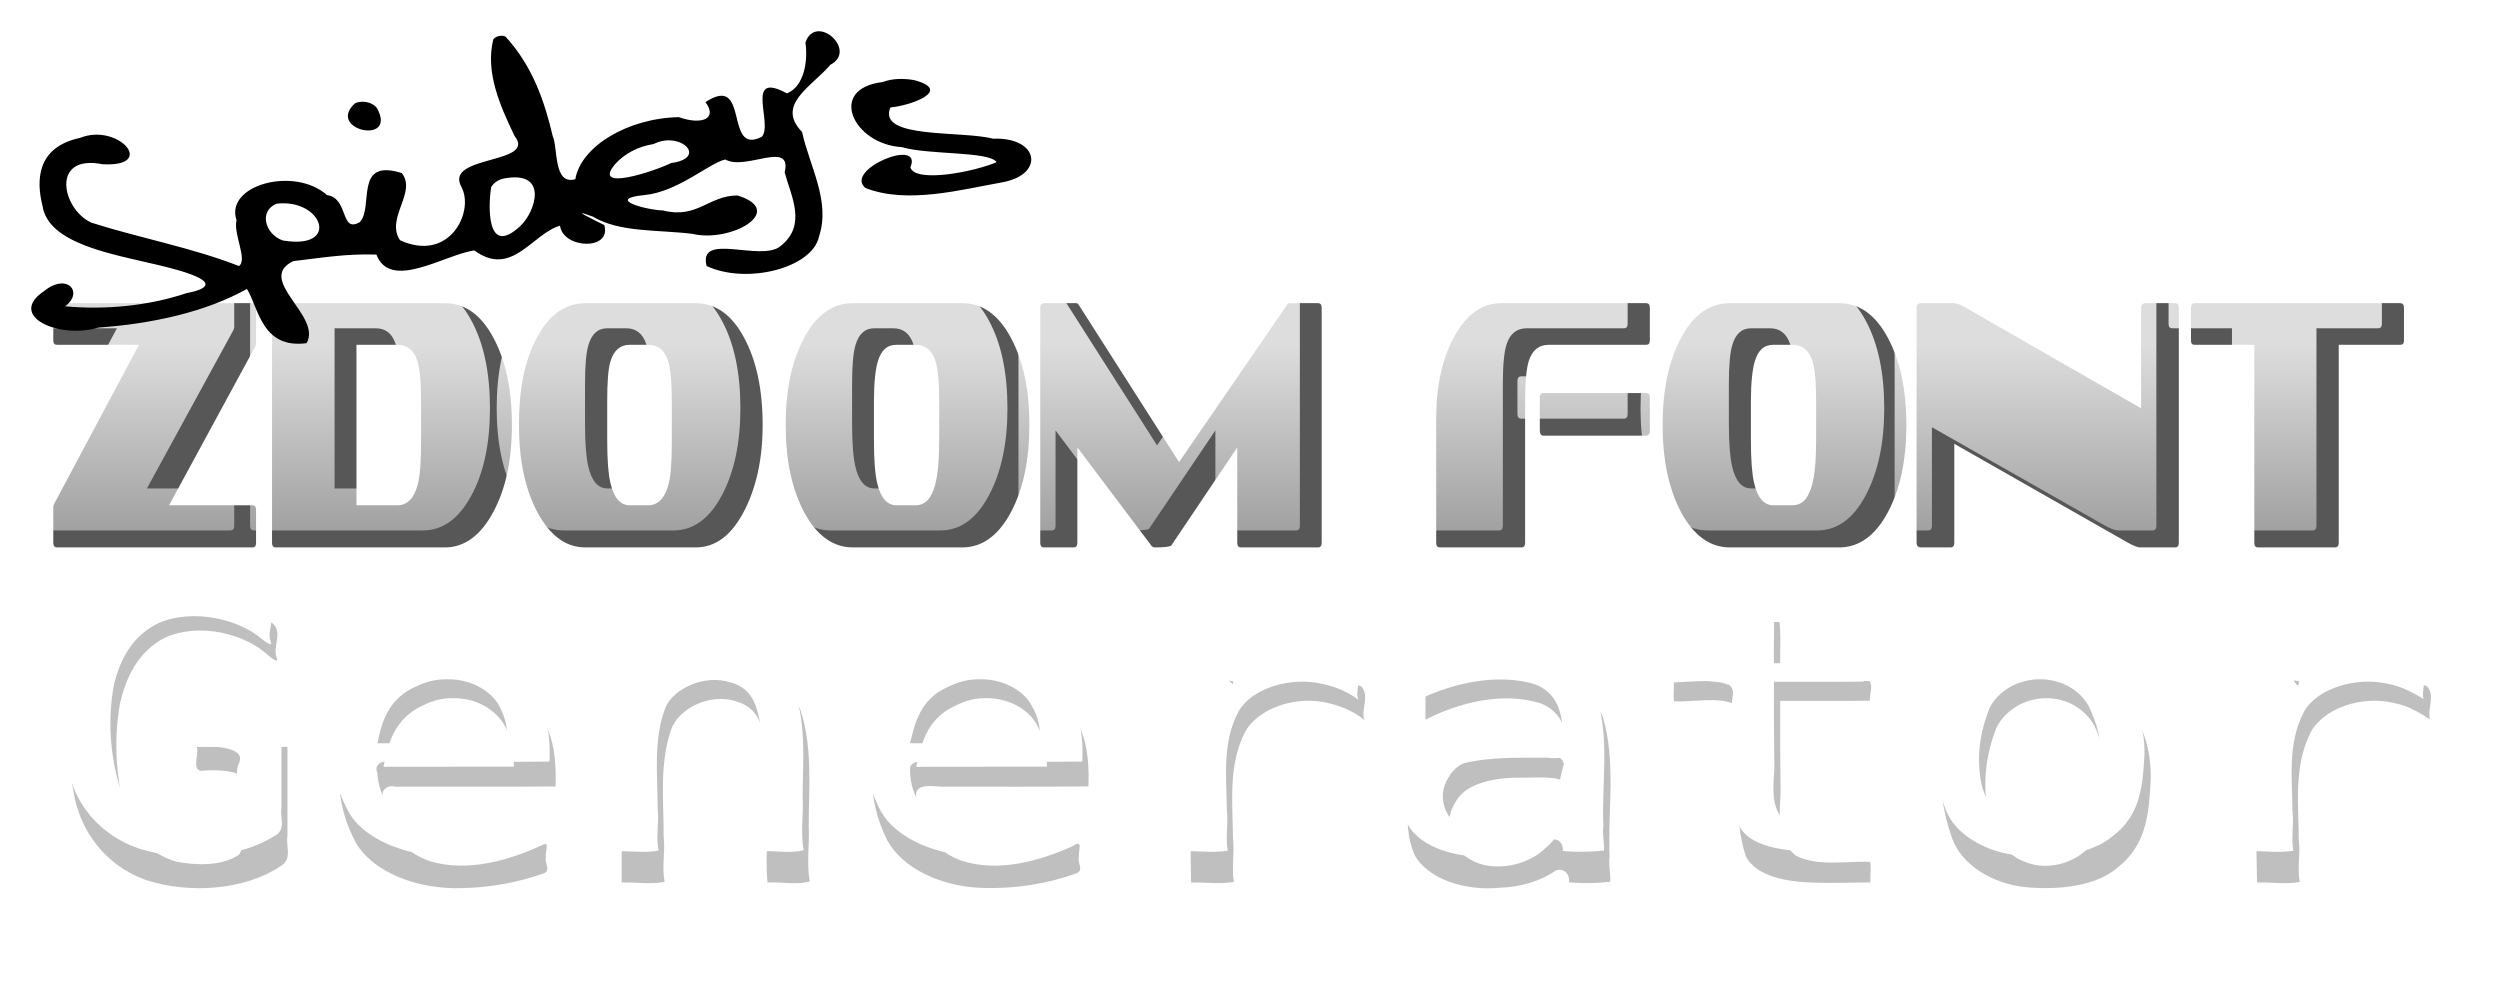 <?xml version="1.0" encoding="UTF-8" standalone="no"?>
<!-- Created with Inkscape (http://www.inkscape.org/) -->
<svg
   xmlns:dc="http://purl.org/dc/elements/1.1/"
   xmlns:cc="http://web.resource.org/cc/"
   xmlns:rdf="http://www.w3.org/1999/02/22-rdf-syntax-ns#"
   xmlns:svg="http://www.w3.org/2000/svg"
   xmlns="http://www.w3.org/2000/svg"
   xmlns:xlink="http://www.w3.org/1999/xlink"
   xmlns:sodipodi="http://sodipodi.sourceforge.net/DTD/sodipodi-0.dtd"
   xmlns:inkscape="http://www.inkscape.org/namespaces/inkscape"
   width="160"
   height="64"
   id="svg2"
   sodipodi:version="0.32"
   inkscape:version="0.45.1"
   sodipodi:docbase="/home/err/Projects/doomfontgen/res"
   sodipodi:docname="logo.svg"
   inkscape:output_extension="org.inkscape.output.svg.inkscape"
   inkscape:export-filename="/home/err/Projects/doomfontgen/res/logo.png"
   inkscape:export-xdpi="90"
   inkscape:export-ydpi="90"
   version="1.0">
  <defs
     id="defs4">
    <linearGradient
       id="linearGradient3198">
      <stop
         style="stop-color:#ffffff;stop-opacity:1;"
         offset="0"
         id="stop3200" />
      <stop
         style="stop-color:#ffffff;stop-opacity:0;"
         offset="1"
         id="stop3202" />
    </linearGradient>
    <filter
       inkscape:collect="always"
       x="-0.029"
       width="1.058"
       y="-0.141"
       height="1.281"
       id="filter3828">
      <feGaussianBlur
         inkscape:collect="always"
         stdDeviation="1.391"
         id="feGaussianBlur3830" />
    </filter>
    <linearGradient
       inkscape:collect="always"
       xlink:href="#linearGradient3198"
       id="linearGradient3188"
       gradientUnits="userSpaceOnUse"
       gradientTransform="matrix(1.31,0,0,0.743,-213.318,192.439)"
       x1="448.111"
       y1="282.898"
       x2="448.111"
       y2="318.926" />
  </defs>
  <sodipodi:namedview
     id="base"
     pagecolor="#ffffff"
     bordercolor="#666666"
     borderopacity="1.0"
     gridtolerance="10000"
     guidetolerance="10"
     objecttolerance="10"
     inkscape:pageopacity="0.0"
     inkscape:pageshadow="2"
     inkscape:zoom="1"
     inkscape:cx="65.166666"
     inkscape:cy="65.592974"
     inkscape:document-units="px"
     inkscape:current-layer="layer1"
     showgrid="false"
     gridempspacing="4"
     inkscape:grid-points="false"
     inkscape:grid-bbox="true"
     inkscape:window-width="872"
     inkscape:window-height="624"
     inkscape:window-x="110"
     inkscape:window-y="48"
     width="160px"
     height="64px" />
  <g
     inkscape:label="Layer 1"
     inkscape:groupmode="layer"
     id="layer1">
    <g
       id="g3184"
       transform="translate(-296.383,-380.642)"
       inkscape:export-filename="/home/err/Documents/doomcrap/vfont/logo.png"
       inkscape:export-xdpi="90"
       inkscape:export-ydpi="90">
      <path
         inkscape:export-ydpi="90"
         inkscape:export-xdpi="90"
         inkscape:export-filename="/home/err/Documents/doomcrap/vfont/logo.png"
         transform="matrix(1.31,0,0,1.04,-212.008,111.022)"
         d="M 390.875,277.906 C 390.75,277.906 390.688,277.998 390.688,278.188 L 390.688,280.219 C 390.688,280.394 390.75,280.469 390.875,280.469 L 394.875,280.469 L 390.719,290.281 C 390.712,290.325 390.701,290.362 390.688,290.406 L 390.688,292.656 C 390.688,292.846 390.75,292.938 390.875,292.938 L 400.406,292.938 C 400.538,292.938 400.594,292.846 400.594,292.656 L 400.594,290.625 C 400.594,290.435 400.538,290.344 400.406,290.344 L 396.344,290.344 L 400.562,280.562 L 400.594,280.406 L 400.594,278.188 C 400.594,277.998 400.538,277.906 400.406,277.906 L 390.875,277.906 z M 401.562,277.906 C 401.437,277.906 401.375,277.998 401.375,278.188 L 401.375,292.656 C 401.375,292.846 401.437,292.938 401.562,292.938 L 409.812,292.938 C 410.783,292.938 411.574,292.196 412.188,290.75 C 412.788,289.348 413.094,287.568 413.094,285.406 C 413.094,283.216 412.788,281.433 412.188,280.031 C 411.587,278.615 410.796,277.906 409.812,277.906 L 401.562,277.906 z M 416.688,277.906 C 415.704,277.906 414.913,278.615 414.312,280.031 C 413.712,281.433 413.438,283.216 413.438,285.406 C 413.438,287.553 413.737,289.35 414.344,290.781 C 414.957,292.212 415.724,292.938 416.688,292.938 L 422.062,292.938 C 423.033,292.938 423.799,292.212 424.406,290.781 C 425.013,289.35 425.344,287.553 425.344,285.406 C 425.344,283.216 425.038,281.433 424.438,280.031 C 423.837,278.615 423.046,277.906 422.062,277.906 L 416.688,277.906 z M 429.75,277.906 C 428.767,277.906 427.976,278.615 427.375,280.031 C 426.774,281.433 426.469,283.216 426.469,285.406 C 426.469,287.553 426.768,289.35 427.375,290.781 C 427.989,292.212 428.787,292.938 429.75,292.938 L 435.094,292.938 C 436.064,292.938 436.862,292.212 437.469,290.781 C 438.076,289.35 438.375,287.553 438.375,285.406 C 438.375,283.216 438.069,281.433 437.469,280.031 C 436.868,278.615 436.077,277.906 435.094,277.906 L 429.75,277.906 z M 439.094,277.906 C 438.968,277.906 438.906,277.998 438.906,278.188 L 438.906,292.656 C 438.906,292.846 438.968,292.938 439.094,292.938 L 440.531,292.938 C 440.657,292.938 440.719,292.846 440.719,292.656 L 440.719,286.781 L 444.344,292.844 C 444.383,292.902 444.447,292.938 444.5,292.938 C 445.002,292.938 445.273,292.886 445.312,292.812 L 448.531,286.781 L 448.531,292.656 C 448.531,292.846 448.593,292.938 448.719,292.938 L 452.469,292.938 C 452.594,292.938 452.656,292.846 452.656,292.656 L 452.656,278.188 C 452.656,277.998 452.594,277.906 452.469,277.906 L 451.094,277.906 C 451.034,277.906 451.008,277.927 450.969,278 L 445.688,287.688 L 440.781,278 C 440.742,277.927 440.716,277.906 440.656,277.906 L 439.094,277.906 z M 461.438,277.906 C 460.507,277.906 459.757,278.563 459.156,279.906 C 458.556,281.25 458.25,282.972 458.25,285.031 L 458.25,292.656 C 458.25,292.846 458.312,292.938 458.438,292.938 L 462.406,292.938 C 462.532,292.938 462.594,292.846 462.594,292.656 L 462.594,283.938 C 462.594,282.755 462.656,281.905 462.781,281.438 C 462.953,280.795 463.268,280.469 463.75,280.469 L 468.5,280.469 C 468.625,280.469 468.688,280.394 468.688,280.219 L 468.688,278.188 C 468.688,277.998 468.625,277.906 468.5,277.906 L 461.438,277.906 z M 472.594,277.906 C 471.61,277.906 470.819,278.615 470.219,280.031 C 469.618,281.433 469.312,283.216 469.312,285.406 C 469.312,287.553 469.612,289.35 470.219,290.781 C 470.832,292.212 471.63,292.938 472.594,292.938 L 477.938,292.938 C 478.908,292.938 479.705,292.212 480.312,290.781 C 480.92,289.35 481.219,287.553 481.219,285.406 C 481.219,283.216 480.913,281.433 480.312,280.031 C 479.712,278.615 478.921,277.906 477.938,277.906 L 472.594,277.906 z M 481.938,277.906 C 481.806,277.906 481.719,277.998 481.719,278.188 L 481.719,292.656 C 481.719,292.846 481.806,292.938 481.938,292.938 L 483.375,292.938 C 483.5,292.938 483.562,292.846 483.562,292.656 L 483.562,286.562 L 491.969,292.594 C 492.272,292.813 492.498,292.938 492.656,292.938 L 494.344,292.938 C 494.469,292.938 494.531,292.846 494.531,292.656 L 494.531,278.188 C 494.531,277.998 494.469,277.906 494.344,277.906 L 492.906,277.906 C 492.774,277.906 492.688,277.998 492.688,278.188 L 492.688,284.375 L 484.125,278.188 C 483.861,277.998 483.663,277.906 483.531,277.906 L 481.938,277.906 z M 495.312,277.906 C 495.187,277.906 495.125,277.998 495.125,278.188 L 495.125,280.219 C 495.125,280.394 495.187,280.469 495.312,280.469 L 498.219,280.469 L 498.219,292.656 C 498.219,292.846 498.281,292.938 498.406,292.938 L 502.156,292.938 C 502.282,292.938 502.344,292.846 502.344,292.656 L 502.344,280.469 L 505.344,280.469 C 505.469,280.469 505.531,280.394 505.531,280.219 L 505.531,278.188 C 505.531,277.998 505.469,277.906 505.344,277.906 L 495.312,277.906 z M 405.5,280.469 L 407.5,280.469 C 407.982,280.469 408.304,280.795 408.469,281.438 C 408.594,281.905 408.656,282.755 408.656,283.938 L 408.656,286.312 C 408.656,287.539 408.619,288.447 408.5,289.031 C 408.328,289.908 407.982,290.344 407.5,290.344 L 405.5,290.344 L 405.5,280.469 z M 418.844,280.469 L 419.75,280.469 C 420.232,280.469 420.547,280.795 420.719,281.438 C 420.844,281.905 420.906,282.755 420.906,283.938 L 420.906,286.312 C 420.906,287.554 420.869,288.462 420.75,289.031 C 420.572,289.908 420.232,290.344 419.75,290.344 L 418.844,290.344 C 418.388,290.344 418.071,289.874 417.906,288.969 C 417.801,288.399 417.75,287.525 417.75,286.312 L 417.75,283.938 C 417.75,282.798 417.794,281.967 417.906,281.5 C 418.065,280.814 418.388,280.469 418.844,280.469 z M 431.875,280.469 L 432.812,280.469 C 433.294,280.469 433.61,280.795 433.781,281.438 C 433.907,281.905 433.969,282.755 433.969,283.938 L 433.969,286.312 C 433.969,287.554 433.9,288.462 433.781,289.031 C 433.603,289.908 433.294,290.344 432.812,290.344 L 431.875,290.344 C 431.42,290.344 431.102,289.874 430.938,288.969 C 430.832,288.399 430.781,287.525 430.781,286.312 L 430.781,283.938 C 430.781,282.798 430.857,281.967 430.969,281.5 C 431.127,280.814 431.42,280.469 431.875,280.469 z M 474.719,280.469 L 475.656,280.469 C 476.138,280.469 476.453,280.795 476.625,281.438 C 476.75,281.905 476.813,282.755 476.812,283.938 L 476.812,286.312 C 476.812,287.554 476.744,288.462 476.625,289.031 C 476.447,289.908 476.138,290.344 475.656,290.344 L 474.719,290.344 C 474.263,290.344 473.946,289.874 473.781,288.969 C 473.676,288.399 473.625,287.525 473.625,286.312 L 473.625,283.938 C 473.625,282.798 473.7,281.967 473.812,281.5 C 473.971,280.814 474.263,280.469 474.719,280.469 z M 463.5,283.438 C 463.368,283.438 463.312,283.529 463.312,283.719 L 463.312,285.75 C 463.312,285.94 463.368,286.063 463.5,286.062 L 468.5,286.062 C 468.625,286.063 468.688,285.94 468.688,285.75 L 468.688,283.719 C 468.688,283.529 468.625,283.438 468.5,283.438 L 463.5,283.438 z "
         inkscape:href="#text3174"
         id="path2192"
         style="font-size:14.726px;font-style:normal;font-weight:normal;text-align:start;text-anchor:start;opacity:0.66;fill:#000000;fill-opacity:1;stroke:none;stroke-width:1px;stroke-linecap:butt;stroke-linejoin:miter;stroke-opacity:1;font-family:Sofachrome"
         xlink:href="#text3174"
         inkscape:original="M 390.875 277.90625 C 390.74961 277.90626 390.6875 277.99767 390.6875 278.1875 L 390.6875 280.21875 C 390.6875 280.39401 390.74961 280.46876 390.875 280.46875 L 394.875 280.46875 L 390.71875 290.28125 C 390.71215 290.32506 390.7007 290.36244 390.6875 290.40625 L 390.6875 292.65625 C 390.6875 292.84611 390.74961 292.9375 390.875 292.9375 L 400.40625 292.9375 C 400.53822 292.9375 400.59375 292.84612 400.59375 292.65625 L 400.59375 290.625 C 400.59374 290.43514 400.53823 290.34378 400.40625 290.34375 L 396.34375 290.34375 L 400.5625 280.5625 L 400.59375 280.40625 L 400.59375 278.1875 C 400.59374 277.99766 400.53823 277.90625 400.40625 277.90625 L 390.875 277.90625 z M 401.5625 277.90625 C 401.43712 277.90626 401.375 277.99767 401.375 278.1875 L 401.375 292.65625 C 401.375 292.84611 401.43711 292.9375 401.5625 292.9375 L 409.8125 292.9375 C 410.78256 292.9375 411.57376 292.19583 412.1875 290.75 C 412.78801 289.348 413.09375 287.5677 413.09375 285.40625 C 413.09374 283.21563 412.788 281.43325 412.1875 280.03125 C 411.58697 278.61465 410.79575 277.90625 409.8125 277.90625 L 401.5625 277.90625 z M 416.6875 277.90625 C 415.70423 277.90626 414.91301 278.61464 414.3125 280.03125 C 413.71199 281.43326 413.43751 283.21564 413.4375 285.40625 C 413.4375 287.55308 413.73664 289.35005 414.34375 290.78125 C 414.95746 292.21246 415.72402 292.9375 416.6875 292.9375 L 422.0625 292.9375 C 423.03256 292.9375 423.79914 292.21247 424.40625 290.78125 C 425.01336 289.35004 425.34376 287.55309 425.34375 285.40625 C 425.34375 283.21563 425.038 281.43325 424.4375 280.03125 C 423.83698 278.61465 423.04576 277.90625 422.0625 277.90625 L 416.6875 277.90625 z M 429.75 277.90625 C 428.76674 277.90626 427.9755 278.61464 427.375 280.03125 C 426.77448 281.43326 426.46875 283.21564 426.46875 285.40625 C 426.46875 287.55308 426.76789 289.35005 427.375 290.78125 C 427.98871 292.21246 428.78654 292.9375 429.75 292.9375 L 435.09375 292.9375 C 436.06381 292.9375 436.86162 292.21247 437.46875 290.78125 C 438.07585 289.35004 438.375 287.55309 438.375 285.40625 C 438.37499 283.21563 438.06925 281.43325 437.46875 280.03125 C 436.86822 278.61465 436.07701 277.90625 435.09375 277.90625 L 429.75 277.90625 z M 439.09375 277.90625 C 438.96837 277.90626 438.90626 277.99767 438.90625 278.1875 L 438.90625 292.65625 C 438.90625 292.84611 438.96838 292.9375 439.09375 292.9375 L 440.53125 292.9375 C 440.65663 292.9375 440.71875 292.84612 440.71875 292.65625 L 440.71875 286.78125 L 444.34375 292.84375 C 444.38334 292.90217 444.4472 292.9375 444.5 292.9375 C 445.00152 292.9375 445.27291 292.88552 445.3125 292.8125 L 448.53125 286.78125 L 448.53125 292.65625 C 448.53124 292.84611 448.59335 292.9375 448.71875 292.9375 L 452.46875 292.9375 C 452.59412 292.9375 452.65622 292.84612 452.65625 292.65625 L 452.65625 278.1875 C 452.65623 277.99766 452.59411 277.90625 452.46875 277.90625 L 451.09375 277.90625 C 451.03435 277.90626 451.00835 277.92701 450.96875 278 L 445.6875 287.6875 L 440.78125 278 C 440.74165 277.927 440.71563 277.90625 440.65625 277.90625 L 439.09375 277.90625 z M 461.4375 277.90625 C 460.50703 277.90626 459.75678 278.56266 459.15625 279.90625 C 458.55574 281.24984 458.25 282.97206 458.25 285.03125 L 458.25 292.65625 C 458.25 292.84611 458.31211 292.9375 458.4375 292.9375 L 462.40625 292.9375 C 462.53163 292.9375 462.59375 292.84612 462.59375 292.65625 L 462.59375 283.9375 C 462.59375 282.75455 462.65586 281.90485 462.78125 281.4375 C 462.95283 280.79493 463.26827 280.46876 463.75 280.46875 L 468.5 280.46875 C 468.62538 280.46877 468.6875 280.39402 468.6875 280.21875 L 468.6875 278.1875 C 468.6875 277.99766 468.62539 277.90625 468.5 277.90625 L 461.4375 277.90625 z M 472.59375 277.90625 C 471.61048 277.90626 470.81928 278.61464 470.21875 280.03125 C 469.61824 281.43326 469.31249 283.21564 469.3125 285.40625 C 469.3125 287.55308 469.61163 289.35005 470.21875 290.78125 C 470.83246 292.21246 471.63029 292.9375 472.59375 292.9375 L 477.9375 292.9375 C 478.90755 292.9375 479.70538 292.21247 480.3125 290.78125 C 480.91961 289.35004 481.21874 287.55309 481.21875 285.40625 C 481.21874 283.21563 480.91299 281.43325 480.3125 280.03125 C 479.71197 278.61465 478.92074 277.90625 477.9375 277.90625 L 472.59375 277.90625 z M 481.9375 277.90625 C 481.80552 277.90626 481.71875 277.99767 481.71875 278.1875 L 481.71875 292.65625 C 481.71875 292.84611 481.80552 292.9375 481.9375 292.9375 L 483.375 292.9375 C 483.50038 292.9375 483.5625 292.84612 483.5625 292.65625 L 483.5625 286.5625 L 491.96875 292.59375 C 492.2723 292.81281 492.49786 292.9375 492.65625 292.9375 L 494.34375 292.9375 C 494.46911 292.9375 494.53124 292.84612 494.53125 292.65625 L 494.53125 278.1875 C 494.53123 277.99766 494.4691 277.90625 494.34375 277.90625 L 492.90625 277.90625 C 492.77425 277.90626 492.6875 277.99767 492.6875 278.1875 L 492.6875 284.375 L 484.125 278.1875 C 483.86103 277.99766 483.66324 277.90625 483.53125 277.90625 L 481.9375 277.90625 z M 495.3125 277.90625 C 495.18712 277.90626 495.12501 277.99767 495.125 278.1875 L 495.125 280.21875 C 495.125 280.39401 495.18713 280.46876 495.3125 280.46875 L 498.21875 280.46875 L 498.21875 292.65625 C 498.21874 292.84611 498.28087 292.9375 498.40625 292.9375 L 502.15625 292.9375 C 502.28163 292.9375 502.34376 292.84612 502.34375 292.65625 L 502.34375 280.46875 L 505.34375 280.46875 C 505.46912 280.46877 505.53124 280.39402 505.53125 280.21875 L 505.53125 278.1875 C 505.53123 277.99766 505.46913 277.90625 505.34375 277.90625 L 495.3125 277.90625 z M 405.5 280.46875 L 407.5 280.46875 C 407.98173 280.46877 408.30375 280.79494 408.46875 281.4375 C 408.59412 281.90484 408.65622 282.75455 408.65625 283.9375 L 408.65625 286.3125 C 408.65623 287.53927 408.61877 288.44708 408.5 289.03125 C 408.32842 289.90751 407.98174 290.34378 407.5 290.34375 L 405.5 290.34375 L 405.5 280.46875 z M 418.84375 280.46875 L 419.75 280.46875 C 420.23172 280.46877 420.54717 280.79494 420.71875 281.4375 C 420.84413 281.90484 420.90624 282.75455 420.90625 283.9375 L 420.90625 286.3125 C 420.90625 287.55386 420.86879 288.46169 420.75 289.03125 C 420.57182 289.90751 420.23171 290.34378 419.75 290.34375 L 418.84375 290.34375 C 418.38841 290.34377 418.07122 289.87422 417.90625 288.96875 C 417.80066 288.39919 417.75 287.52467 417.75 286.3125 L 417.75 283.9375 C 417.75 282.79837 417.79407 281.96737 417.90625 281.5 C 418.06462 280.81362 418.38843 280.46876 418.84375 280.46875 z M 431.875 280.46875 L 432.8125 280.46875 C 433.29422 280.46877 433.60967 280.79494 433.78125 281.4375 C 433.90662 281.90484 433.96874 282.75455 433.96875 283.9375 L 433.96875 286.3125 C 433.96874 287.55386 433.90001 288.46169 433.78125 289.03125 C 433.60306 289.90751 433.29422 290.34378 432.8125 290.34375 L 431.875 290.34375 C 431.41966 290.34377 431.10247 289.87422 430.9375 288.96875 C 430.83191 288.39919 430.78125 287.52467 430.78125 286.3125 L 430.78125 283.9375 C 430.78124 282.79837 430.85657 281.96737 430.96875 281.5 C 431.12712 280.81362 431.41965 280.46876 431.875 280.46875 z M 474.71875 280.46875 L 475.65625 280.46875 C 476.13798 280.46877 476.45341 280.79494 476.625 281.4375 C 476.75038 281.90484 476.81251 282.75455 476.8125 283.9375 L 476.8125 286.3125 C 476.8125 287.55386 476.74378 288.46169 476.625 289.03125 C 476.44682 289.90751 476.13799 290.34378 475.65625 290.34375 L 474.71875 290.34375 C 474.26341 290.34377 473.94623 289.87422 473.78125 288.96875 C 473.67566 288.39919 473.62499 287.52467 473.625 286.3125 L 473.625 283.9375 C 473.625 282.79837 473.7003 281.96737 473.8125 281.5 C 473.97088 280.81362 474.26341 280.46876 474.71875 280.46875 z M 463.5 283.4375 C 463.36802 283.43752 463.31249 283.52891 463.3125 283.71875 L 463.3125 285.75 C 463.3125 285.93986 463.36801 286.06253 463.5 286.0625 L 468.5 286.0625 C 468.62538 286.06252 468.6875 285.93986 468.6875 285.75 L 468.6875 283.71875 C 468.6875 283.5289 468.62539 283.43752 468.5 283.4375 L 463.5 283.4375 z "
         inkscape:radius="0"
         sodipodi:type="inkscape:offset" />
      <path
         inkscape:export-ydpi="90"
         inkscape:export-xdpi="90"
         inkscape:export-filename="/home/err/Documents/doomcrap/vfont/logo.png"
         id="path2194"
         d="M 311.374,414.294 C 311.374,414.491 311.287,414.59 311.115,414.59 L 298.629,414.59 C 298.465,414.59 298.383,414.491 298.383,414.294 L 298.383,411.97 C 298.4,411.925 298.413,411.879 298.422,411.834 L 303.867,401.651 L 298.629,401.651 C 298.465,401.651 298.383,401.56 298.383,401.378 L 298.383,399.259 C 298.383,399.062 298.465,398.963 298.629,398.963 L 311.115,398.963 C 311.287,398.963 311.374,399.062 311.374,399.259 L 311.374,401.583 L 311.335,401.742 L 305.786,411.902 L 311.115,411.902 C 311.287,411.902 311.374,412.001 311.374,412.198 L 311.374,414.294 M 327.74,406.776 C 327.74,409.024 327.347,410.877 326.56,412.335 C 325.757,413.838 324.719,414.59 323.449,414.59 L 312.636,414.59 C 312.472,414.59 312.39,414.491 312.39,414.294 L 312.39,399.259 C 312.39,399.062 312.472,398.963 312.636,398.963 L 323.449,398.963 C 324.737,398.963 325.774,399.699 326.56,401.173 C 327.347,402.63 327.74,404.498 327.74,406.776 M 321.945,407.71 L 321.945,405.227 C 321.945,403.997 321.863,403.139 321.699,402.653 C 321.482,401.985 321.059,401.651 320.428,401.651 L 317.796,401.651 L 317.796,411.902 L 320.428,411.902 C 321.059,411.902 321.487,411.446 321.712,410.535 C 321.867,409.928 321.945,408.986 321.945,407.71 M 343.768,406.776 C 343.768,409.009 343.37,410.869 342.575,412.358 C 341.78,413.846 340.747,414.59 339.476,414.59 L 332.462,414.59 C 331.201,414.59 330.168,413.846 329.364,412.358 C 328.569,410.869 328.171,409.009 328.171,406.776 C 328.171,404.498 328.564,402.63 329.351,401.173 C 330.137,399.699 331.175,398.963 332.462,398.963 L 339.476,398.963 C 340.764,398.963 341.801,399.699 342.588,401.173 C 343.375,402.63 343.768,404.498 343.768,406.776 M 337.985,407.71 L 337.985,405.227 C 337.985,403.997 337.903,403.139 337.739,402.653 C 337.514,401.985 337.087,401.651 336.456,401.651 L 335.25,401.651 C 334.654,401.651 334.252,402.008 334.044,402.722 C 333.897,403.208 333.824,404.043 333.824,405.227 L 333.824,407.71 C 333.824,408.971 333.893,409.897 334.031,410.49 C 334.247,411.431 334.654,411.902 335.25,411.902 L 336.456,411.902 C 337.087,411.902 337.519,411.446 337.752,410.535 C 337.908,409.943 337.985,409.001 337.985,407.71 M 360.86,406.776 C 360.86,409.009 360.463,410.869 359.667,412.358 C 358.872,413.846 357.839,414.59 356.569,414.59 L 349.555,414.59 C 348.293,414.59 347.26,413.846 346.456,412.358 C 345.661,410.869 345.263,409.009 345.263,406.776 C 345.263,404.498 345.657,402.63 346.443,401.173 C 347.23,399.699 348.267,398.963 349.555,398.963 L 356.569,398.963 C 357.857,398.963 358.894,399.699 359.68,401.173 C 360.467,402.63 360.86,404.498 360.86,406.776 M 355.078,407.71 L 355.078,405.227 C 355.078,403.997 354.996,403.139 354.832,402.653 C 354.607,401.985 354.179,401.651 353.548,401.651 L 352.342,401.651 C 351.746,401.651 351.344,402.008 351.137,402.722 C 350.99,403.208 350.916,404.043 350.916,405.227 L 350.916,407.71 C 350.916,408.971 350.985,409.897 351.124,410.49 C 351.34,411.431 351.746,411.902 352.342,411.902 L 353.548,411.902 C 354.179,411.902 354.611,411.446 354.844,410.535 C 355,409.943 355.078,409.001 355.078,407.71 M 379.574,414.294 C 379.574,414.491 379.492,414.59 379.328,414.59 L 374.414,414.59 C 374.25,414.59 374.168,414.491 374.168,414.294 L 374.168,408.189 L 369.928,414.476 C 369.876,414.552 369.522,414.59 368.865,414.59 C 368.796,414.59 368.735,414.56 368.683,414.499 L 363.938,408.189 L 363.938,414.294 C 363.938,414.491 363.856,414.59 363.692,414.59 L 361.812,414.59 C 361.648,414.59 361.566,414.491 361.566,414.294 L 361.566,399.259 C 361.566,399.062 361.648,398.963 361.812,398.963 L 363.822,398.963 C 363.899,398.963 363.964,399.001 364.016,399.077 L 370.434,409.146 L 377.331,399.077 C 377.383,399.001 377.448,398.963 377.526,398.963 L 379.328,398.963 C 379.492,398.963 379.574,399.062 379.574,399.259 L 379.574,414.294 M 400.552,407.141 C 400.552,407.338 400.469,407.437 400.305,407.437 L 393.758,407.437 C 393.585,407.437 393.499,407.338 393.499,407.141 L 393.499,405.022 C 393.499,404.825 393.585,404.726 393.758,404.726 L 400.305,404.726 C 400.469,404.726 400.552,404.825 400.552,405.022 L 400.552,407.141 M 400.552,401.378 C 400.552,401.56 400.469,401.651 400.305,401.651 L 394.095,401.651 C 393.464,401.651 393.036,401.985 392.812,402.653 C 392.647,403.139 392.565,403.997 392.565,405.227 L 392.565,414.294 C 392.565,414.491 392.483,414.59 392.319,414.59 L 387.12,414.59 C 386.956,414.59 386.874,414.491 386.874,414.294 L 386.874,406.366 C 386.874,404.225 387.267,402.456 388.053,401.059 C 388.84,399.661 389.843,398.963 391.061,398.963 L 400.305,398.963 C 400.469,398.963 400.552,399.062 400.552,399.259 L 400.552,401.378 M 416.974,406.776 C 416.974,409.009 416.576,410.869 415.781,412.358 C 414.986,413.846 413.953,414.59 412.682,414.59 L 405.668,414.59 C 404.406,414.59 403.374,413.846 402.57,412.358 C 401.775,410.869 401.377,409.009 401.377,406.776 C 401.377,404.498 401.77,402.63 402.557,401.173 C 403.343,399.699 404.381,398.963 405.668,398.963 L 412.682,398.963 C 413.97,398.963 415.007,399.699 415.794,401.173 C 416.58,402.63 416.974,404.498 416.974,406.776 M 411.191,407.71 L 411.191,405.227 C 411.191,403.997 411.109,403.139 410.945,402.653 C 410.72,401.985 410.293,401.651 409.662,401.651 L 408.456,401.651 C 407.859,401.651 407.458,402.008 407.25,402.722 C 407.103,403.208 407.03,404.043 407.03,405.227 L 407.03,407.71 C 407.03,408.971 407.099,409.897 407.237,410.49 C 407.453,411.431 407.859,411.902 408.456,411.902 L 409.662,411.902 C 410.293,411.902 410.725,411.446 410.958,410.535 C 411.114,409.943 411.191,409.001 411.191,407.71 M 434.391,414.294 C 434.391,414.491 434.309,414.59 434.145,414.59 L 431.954,414.59 C 431.746,414.59 431.444,414.476 431.046,414.248 L 420.026,407.984 L 420.026,414.294 C 420.026,414.491 419.944,414.59 419.78,414.59 L 417.9,414.59 C 417.727,414.59 417.64,414.491 417.64,414.294 L 417.64,399.259 C 417.64,399.062 417.727,398.963 417.9,398.963 L 420,398.963 C 420.173,398.963 420.432,399.062 420.778,399.259 L 432.006,405.683 L 432.006,399.259 C 432.006,399.062 432.092,398.963 432.265,398.963 L 434.145,398.963 C 434.309,398.963 434.391,399.062 434.391,399.259 L 434.391,414.294 M 448.823,401.378 C 448.823,401.56 448.741,401.651 448.577,401.651 L 444.636,401.651 L 444.636,414.294 C 444.636,414.491 444.554,414.59 444.389,414.59 L 439.476,414.59 C 439.312,414.59 439.229,414.491 439.229,414.294 L 439.229,401.651 L 435.418,401.651 C 435.254,401.651 435.171,401.56 435.171,401.378 L 435.171,399.259 C 435.171,399.062 435.254,398.963 435.418,398.963 L 448.577,398.963 C 448.741,398.963 448.823,399.062 448.823,399.259 L 448.823,401.378"
         style="font-size:14.726px;font-style:normal;font-weight:normal;text-align:start;text-anchor:start;opacity:0.8;fill:url(#linearGradient3188);fill-opacity:1;stroke:none;stroke-width:1px;stroke-linecap:butt;stroke-linejoin:miter;stroke-opacity:1;font-family:Sofachrome" />
    </g>
    <g
       id="g2181">
      <path
         id="path2198"
         d="M 306.589,421.17 C 304.558,421.157 302.576,422.648 301.681,425.02 C 300.131,428.712 300.175,433.152 300.647,437.213 C 300.978,440.009 302.076,442.897 304.106,444.178 C 306.209,445.381 308.924,445.069 310.676,443.068 C 311.328,442.47 310.949,441.323 311.048,440.444 C 311.048,437.958 311.048,435.471 311.048,432.985 C 309.571,432.985 308.094,432.985 306.618,432.985 C 306.741,433.577 306.368,434.828 306.808,435.001 C 307.57,434.873 309.348,434.909 308.973,436.452 C 308.758,437.26 308.974,438.15 308.92,438.995 C 308.896,440.006 309.025,441.148 308.68,442.063 C 307.877,443.017 306.624,442.985 305.627,442.656 C 304.148,441.911 303.297,439.892 303.045,437.961 C 302.643,435.11 302.574,432.141 302.873,429.269 C 303.156,427.228 303.707,424.96 305.099,423.758 C 306.759,422.518 308.945,423.421 310.104,425.267 C 310.222,425.424 310.647,426.066 310.52,425.457 C 310.3,424.499 310.877,423.285 310.264,422.502 C 309.168,421.601 307.894,421.096 306.589,421.17 z M 382.164,422.426 C 381.679,422.249 382.045,422.967 381.936,423.273 C 381.936,424.642 381.936,426.01 381.936,427.378 C 380.896,427.638 379.812,427.245 378.771,427.467 C 378.815,428.023 378.729,428.63 378.799,429.15 C 379.779,429.223 380.887,428.741 381.783,429.396 C 382.179,429.945 381.817,430.732 381.961,431.386 C 382.02,434.988 381.634,438.672 382.298,442.204 C 382.813,443.925 384.364,444.373 385.641,444.416 C 386.548,444.465 387.492,444.419 388.378,444.396 C 388.374,443.82 388.427,443.231 388.371,442.664 C 387.177,442.591 385.786,443.082 384.738,442.139 C 383.584,440.479 384.058,438.087 383.991,436.069 C 383.972,433.749 383.971,431.43 383.976,429.11 C 385.434,429.099 386.925,429.131 388.362,429.094 C 388.319,428.553 388.538,427.927 388.334,427.435 C 386.882,427.435 385.431,427.435 383.979,427.435 C 383.938,425.782 384.033,424.125 383.944,422.474 C 383.351,422.474 382.758,422.404 382.164,422.426 z M 319.061,427.015 C 317.193,426.988 315.318,428.37 314.525,430.591 C 313.219,433.801 313.358,437.784 314.4,441.086 C 315.274,443.611 317.436,444.976 319.508,444.88 C 320.939,444.847 322.356,444.393 323.629,443.597 C 323.904,443.254 323.58,442.691 323.679,442.248 C 323.611,441.96 323.873,440.933 323.557,441.203 C 321.945,442.506 319.867,443.591 317.993,442.6 C 316.445,441.693 315.784,439.384 315.734,437.316 C 315.576,436.806 315.838,436.145 316.318,436.334 C 318.927,436.321 321.536,436.362 324.144,436.315 C 324.2,433.644 324.03,430.666 322.504,428.654 C 321.635,427.428 320.317,426.957 319.061,427.015 z M 345.098,427.015 C 343.206,426.987 341.345,428.389 340.543,430.632 C 339.271,433.754 339.413,437.606 340.344,440.828 C 341.099,443.257 343.05,444.792 345.045,444.863 C 346.61,444.949 348.2,444.506 349.603,443.625 C 349.981,443.362 349.61,442.701 349.716,442.24 C 349.664,441.846 349.954,440.694 349.428,441.332 C 347.818,442.583 345.736,443.626 343.902,442.523 C 342.33,441.473 341.714,438.986 341.765,436.832 C 341.893,436.09 342.572,436.304 342.989,436.334 C 345.386,436.32 347.782,436.367 350.178,436.311 C 350.242,433.57 350.047,430.539 348.444,428.529 C 347.572,427.395 346.308,426.961 345.098,427.015 z M 360.882,427.015 C 359.565,427.023 358.273,427.913 357.564,429.352 C 357.133,428.86 357.208,428.113 357.251,427.459 C 356.659,427.255 356.027,427.534 355.424,427.37 C 354.941,427.304 355.203,428.01 355.158,428.363 C 355.223,433.709 355.135,439.06 355.193,444.404 C 355.889,444.373 356.598,444.572 357.286,444.36 C 357.166,443.142 357.325,441.905 357.241,440.678 C 357.23,437.729 357,434.621 357.808,431.81 C 358.423,429.741 360.344,428.574 361.972,429.328 C 362.616,429.595 363.214,430.076 363.668,430.728 C 363.469,429.812 363.944,428.721 363.509,427.895 C 362.746,427.232 361.798,426.973 360.882,427.015 z M 412.953,427.015 C 411.602,427.017 410.285,427.967 409.575,429.457 C 409.211,428.879 409.281,428.141 409.322,427.455 C 408.776,427.246 408.19,427.554 407.635,427.366 C 407.468,427.357 407.082,427.383 407.217,427.729 C 407.311,433.287 407.189,438.847 407.273,444.404 C 407.966,444.374 408.672,444.574 409.357,444.36 C 409.231,443.186 409.4,441.99 409.313,440.807 C 409.304,437.812 409.057,434.666 409.878,431.806 C 410.494,429.749 412.395,428.593 414.015,429.312 C 414.656,429.5 415.371,430.264 415.721,430.668 C 415.575,429.755 415.994,428.712 415.583,427.899 C 414.812,427.231 413.868,426.973 412.953,427.015 z M 332.73,427.019 C 331.523,426.959 330.482,427.838 329.618,428.819 C 329.141,428.973 329.299,428.162 329.455,427.863 C 329.679,427.376 329.023,427.386 328.809,427.374 C 328.315,427.421 327.797,427.415 327.319,427.467 C 327.558,428.655 327.281,429.883 327.378,431.096 C 327.378,435.532 327.378,439.968 327.378,444.404 C 328.07,444.373 328.812,444.578 329.474,444.351 C 329.328,443.082 329.518,441.785 329.427,440.505 C 329.433,437.476 329.204,434.352 329.818,431.403 C 330.209,429.752 331.692,428.383 333.017,429.179 C 334.012,429.69 334.235,431.159 334.388,432.37 C 334.664,434.971 334.319,437.604 334.473,440.218 C 334.479,441.613 334.424,443.011 334.498,444.404 C 335.168,444.348 335.985,444.628 336.566,444.311 C 336.404,442.772 336.558,441.201 336.515,439.649 C 336.514,436.427 336.708,433.126 336.129,429.974 C 335.803,428.241 334.523,427.018 333.158,427.025 C 333.015,427.021 332.872,427.01 332.73,427.019 z M 370.298,427.031 C 369.035,427.137 367.774,427.489 366.646,428.254 C 366.646,429.068 366.646,429.882 366.646,430.696 C 368.246,429.273 370.416,428.289 372.304,429.336 C 373.351,430.083 373.567,431.755 373.65,433.154 C 373.764,433.926 373.024,434.023 372.607,433.893 C 370.669,433.915 368.403,433.711 366.899,435.592 C 365.55,437.2 365.618,439.937 366.099,442.03 C 366.729,444.127 368.605,445.137 370.26,444.846 C 371.283,444.801 372.281,444.283 373.022,443.387 C 373.513,443.106 373.731,443.977 373.644,444.38 C 374.302,444.504 375.064,444.47 375.672,444.343 C 375.7,443.631 375.577,442.918 375.64,442.204 C 375.545,438.271 375.974,434.246 375.297,430.385 C 374.646,427.971 372.544,426.936 370.698,427.015 C 370.564,427.01 370.431,427.023 370.298,427.031 z M 396.819,427.019 C 395.061,426.95 393.244,428.261 392.633,430.45 C 391.519,433.654 391.703,437.414 392.386,440.735 C 392.844,442.879 394.316,444.54 396.031,444.807 C 397.599,445.041 399.425,444.739 400.503,443.084 C 401.942,441.115 401.994,438.264 402.08,435.705 C 402.107,432.9 401.608,429.708 399.762,427.972 C 398.909,427.218 397.848,426.997 396.819,427.019 z M 319.139,428.884 C 320.405,428.839 321.443,430.121 321.782,431.633 C 322.039,432.599 322.095,433.631 322.114,434.648 C 319.989,434.651 317.865,434.657 315.74,434.66 C 315.934,432.754 316.289,430.565 317.665,429.497 C 318.1,429.115 318.608,428.866 319.139,428.884 z M 396.975,428.884 C 398.262,428.87 399.202,430.334 399.484,431.843 C 400.202,434.738 400.07,437.995 399.275,440.844 C 398.805,442.504 397.184,443.587 395.929,442.664 C 394.773,441.915 394.435,440.12 394.154,438.628 C 393.841,436.231 394.008,433.721 394.532,431.403 C 394.896,430.075 395.829,428.875 396.975,428.884 z M 345.033,428.888 C 346.23,428.772 347.307,429.835 347.701,431.253 C 348.061,432.311 348.125,433.499 348.16,434.648 C 346.028,434.651 343.897,434.657 341.765,434.66 C 341.997,432.797 342.28,430.636 343.627,429.563 C 344.041,429.188 344.518,428.904 345.033,428.888 z M 372.079,435.564 C 372.671,435.545 373.679,435.56 373.707,436.593 C 373.41,438.242 373.493,440.127 372.538,441.457 C 371.858,442.652 370.65,443.345 369.514,442.935 C 367.921,442.259 367.409,439.547 368.086,437.716 C 368.546,436.076 369.987,435.562 371.217,435.58 C 371.504,435.575 371.791,435.569 372.079,435.564 z "
         style="font-size:27.578px;font-style:normal;font-weight:normal;text-align:start;text-anchor:start;opacity:0.5;fill:#000000;fill-opacity:1;stroke:none;stroke-width:0.5;stroke-linecap:butt;stroke-linejoin:miter;stroke-miterlimit:4;stroke-opacity:1;filter:url(#filter3828);font-family:Bitstream Vera Sans Mono"
         transform="matrix(1.31,0,0,0.76,-389.076,-281.268)" />
      <path
         id="path2200"
         d="M 12.175,38.005 C 9.513,37.996 6.918,39.053 5.746,40.734 C 3.716,43.352 3.774,46.5 4.391,49.379 C 4.825,51.362 6.263,53.409 8.922,54.317 C 11.676,55.17 15.232,54.949 17.527,53.53 C 18.381,53.106 17.884,52.293 18.014,51.67 C 18.014,49.907 18.014,48.144 18.014,46.381 C 16.08,46.381 14.146,46.381 12.212,46.381 C 12.373,46.801 11.885,47.688 12.461,47.811 C 13.458,47.72 15.788,47.746 15.297,48.84 C 15.016,49.412 15.298,50.044 15.227,50.642 C 15.196,51.359 15.365,52.169 14.912,52.817 C 13.861,53.494 12.219,53.471 10.914,53.238 C 8.977,52.71 7.862,51.278 7.532,49.909 C 7.006,47.888 6.915,45.783 7.307,43.747 C 7.678,42.3 8.4,40.692 10.223,39.839 C 12.396,38.96 15.26,39.601 16.778,40.91 C 16.933,41.021 17.489,41.476 17.322,41.044 C 17.035,40.365 17.791,39.504 16.987,38.949 C 15.553,38.31 13.883,37.952 12.175,38.005 z M 111.159,38.895 C 110.524,38.77 111.004,39.279 110.861,39.496 C 110.861,40.466 110.861,41.436 110.861,42.406 C 109.499,42.59 108.079,42.312 106.715,42.469 C 106.774,42.864 106.661,43.294 106.752,43.663 C 108.036,43.715 109.487,43.372 110.66,43.837 C 111.179,44.226 110.706,44.784 110.893,45.248 C 110.971,47.801 110.466,50.414 111.335,52.918 C 112.01,54.138 114.041,54.455 115.714,54.486 C 116.902,54.521 118.138,54.488 119.298,54.472 C 119.293,54.063 119.363,53.645 119.29,53.244 C 117.725,53.192 115.904,53.54 114.531,52.872 C 113.02,51.695 113.641,49.999 113.552,48.568 C 113.528,46.923 113.526,45.279 113.533,43.634 C 115.442,43.626 117.395,43.649 119.278,43.623 C 119.221,43.239 119.508,42.795 119.241,42.447 C 117.34,42.447 115.438,42.447 113.537,42.447 C 113.484,41.274 113.608,40.1 113.492,38.929 C 112.714,38.93 111.937,38.88 111.159,38.895 z M 28.51,42.149 C 26.062,42.13 23.607,43.109 22.568,44.684 C 20.858,46.96 21.039,49.784 22.405,52.125 C 23.55,53.915 26.381,54.883 29.095,54.815 C 30.969,54.791 32.826,54.469 34.492,53.905 C 34.853,53.662 34.429,53.263 34.558,52.949 C 34.469,52.744 34.812,52.016 34.398,52.208 C 32.287,53.131 29.565,53.901 27.11,53.198 C 25.084,52.556 24.217,50.919 24.152,49.452 C 23.945,49.09 24.288,48.622 24.917,48.756 C 28.334,48.747 31.751,48.776 35.167,48.742 C 35.24,46.849 35.018,44.738 33.019,43.311 C 31.881,42.441 30.154,42.107 28.51,42.149 z M 62.612,42.149 C 60.134,42.129 57.696,43.123 56.646,44.713 C 54.98,46.927 55.166,49.658 56.385,51.942 C 57.374,53.664 59.93,54.752 62.542,54.803 C 64.593,54.864 66.674,54.55 68.513,53.925 C 69.008,53.739 68.522,53.27 68.66,52.943 C 68.592,52.664 68.972,51.847 68.284,52.299 C 66.174,53.186 63.447,53.926 61.045,53.144 C 58.987,52.399 58.179,50.636 58.246,49.109 C 58.415,48.583 59.304,48.735 59.85,48.756 C 62.989,48.746 66.128,48.779 69.266,48.739 C 69.349,46.796 69.094,44.647 66.995,43.222 C 65.852,42.418 64.197,42.111 62.612,42.149 z M 83.285,42.149 C 81.56,42.154 79.868,42.785 78.939,43.806 C 78.375,43.457 78.474,42.928 78.53,42.464 C 77.754,42.319 76.926,42.517 76.136,42.401 C 75.503,42.354 75.847,42.855 75.788,43.105 C 75.874,46.895 75.758,50.689 75.833,54.477 C 76.746,54.456 77.674,54.596 78.575,54.446 C 78.418,53.583 78.627,52.705 78.516,51.836 C 78.502,49.745 78.201,47.542 79.258,45.549 C 80.064,44.081 82.581,43.254 84.713,43.789 C 85.557,43.978 86.34,44.319 86.935,44.782 C 86.673,44.132 87.296,43.359 86.726,42.773 C 85.727,42.303 84.485,42.119 83.285,42.149 z M 151.486,42.149 C 149.717,42.15 147.991,42.824 147.062,43.88 C 146.584,43.471 146.676,42.947 146.731,42.461 C 146.015,42.313 145.248,42.531 144.521,42.398 C 144.301,42.392 143.797,42.41 143.973,42.655 C 144.096,46.595 143.936,50.538 144.046,54.477 C 144.955,54.456 145.879,54.598 146.776,54.446 C 146.611,53.614 146.832,52.766 146.718,51.927 C 146.707,49.804 146.383,47.573 147.459,45.546 C 148.265,44.088 150.755,43.268 152.877,43.777 C 153.716,43.911 154.653,44.452 155.111,44.739 C 154.921,44.092 155.469,43.352 154.931,42.776 C 153.921,42.302 152.685,42.119 151.486,42.149 z M 46.412,42.152 C 44.832,42.109 43.469,42.733 42.337,43.428 C 41.711,43.537 41.918,42.962 42.124,42.75 C 42.417,42.405 41.558,42.412 41.277,42.404 C 40.63,42.437 39.952,42.432 39.325,42.469 C 39.639,43.312 39.276,44.183 39.403,45.042 C 39.403,48.187 39.403,51.332 39.403,54.477 C 40.309,54.455 41.282,54.6 42.148,54.44 C 41.957,53.54 42.205,52.621 42.087,51.713 C 42.094,49.566 41.794,47.351 42.598,45.26 C 43.111,44.089 45.054,43.119 46.789,43.683 C 48.091,44.045 48.383,45.087 48.585,45.945 C 48.946,47.79 48.494,49.657 48.695,51.51 C 48.703,52.499 48.631,53.489 48.728,54.477 C 49.605,54.438 50.677,54.636 51.437,54.411 C 51.224,53.321 51.427,52.206 51.37,51.106 C 51.369,48.822 51.623,46.482 50.864,44.247 C 50.438,43.018 48.761,42.151 46.973,42.156 C 46.786,42.153 46.599,42.145 46.412,42.152 z M 95.618,42.16 C 93.963,42.235 92.312,42.485 90.835,43.027 C 90.835,43.605 90.835,44.182 90.835,44.759 C 92.931,43.75 95.773,43.053 98.245,43.794 C 99.616,44.324 99.9,45.509 100.009,46.502 C 100.158,47.049 99.189,47.117 98.642,47.025 C 96.103,47.041 93.136,46.896 91.166,48.23 C 89.399,49.37 89.489,51.31 90.118,52.795 C 90.943,54.281 93.4,54.997 95.568,54.79 C 96.909,54.759 98.215,54.392 99.186,53.756 C 99.829,53.557 100.114,54.175 100.001,54.46 C 100.863,54.548 101.86,54.524 102.656,54.434 C 102.694,53.929 102.532,53.424 102.615,52.918 C 102.491,50.129 103.052,47.275 102.165,44.538 C 101.313,42.827 98.56,42.093 96.142,42.149 C 95.967,42.145 95.793,42.155 95.618,42.16 z M 130.355,42.152 C 128.052,42.103 125.672,43.032 124.871,44.584 C 123.412,46.856 123.654,49.522 124.548,51.876 C 125.148,53.396 127.075,54.574 129.322,54.763 C 131.376,54.929 133.768,54.715 135.179,53.541 C 137.065,52.145 137.132,50.124 137.246,48.31 C 137.28,46.321 136.627,44.058 134.209,42.827 C 133.092,42.293 131.702,42.136 130.355,42.152 z M 28.612,43.474 C 30.27,43.442 31.629,44.351 32.074,45.423 C 32.41,46.108 32.484,46.839 32.508,47.56 C 29.725,47.563 26.943,47.567 24.16,47.569 C 24.413,46.217 24.879,44.666 26.681,43.909 C 27.251,43.638 27.916,43.461 28.612,43.474 z M 130.559,43.474 C 132.244,43.464 133.476,44.502 133.845,45.572 C 134.786,47.624 134.612,49.934 133.571,51.953 C 132.955,53.13 130.833,53.898 129.188,53.244 C 127.674,52.712 127.231,51.44 126.864,50.382 C 126.453,48.683 126.673,46.903 127.359,45.26 C 127.836,44.319 129.058,43.467 130.559,43.474 z M 62.526,43.477 C 64.094,43.395 65.505,44.148 66.021,45.154 C 66.493,45.904 66.577,46.746 66.622,47.56 C 63.83,47.563 61.038,47.567 58.246,47.569 C 58.55,46.248 58.92,44.716 60.685,43.955 C 61.227,43.69 61.853,43.488 62.526,43.477 z M 97.95,48.21 C 98.726,48.197 100.046,48.207 100.082,48.94 C 99.694,50.109 99.803,51.445 98.552,52.388 C 97.661,53.235 96.079,53.727 94.591,53.436 C 92.505,52.956 91.834,51.034 92.721,49.735 C 93.323,48.573 95.211,48.209 96.821,48.221 C 97.198,48.218 97.574,48.214 97.95,48.21 z "
         style="font-size:27.578px;font-style:normal;font-weight:normal;text-align:start;text-anchor:start;fill:#ffffff;fill-opacity:1;stroke:none;stroke-width:0.5;stroke-linecap:butt;stroke-linejoin:miter;stroke-miterlimit:4;stroke-opacity:1;font-family:Bitstream Vera Sans Mono" />
    </g>
    <path
       style="font-size:83.315px;font-style:normal;font-weight:bold;text-align:start;text-anchor:start;fill:#000000;fill-opacity:1;stroke:none;stroke-width:1px;stroke-linecap:butt;stroke-linejoin:miter;stroke-opacity:1;font-family:Steve"
       d="M 31.57,2.521 C 31.054,4.608 31.983,6.731 32.933,8.704 C 34.393,10.531 28.4,9.904 29.528,11.96 C 30.382,13.528 28.78,16.826 25.606,15.377 C 24.645,13.98 26.698,12.307 25.714,11.076 C 22.628,10.109 23.936,13.242 23.03,14.215 C 21.76,14.951 22.335,12.681 20.931,12.486 C 18.823,10.62 14.379,11.848 15.138,14.091 C 14.919,14.972 15.871,16.653 15.289,17.025 C 12.33,15.861 8.945,15.237 5.854,14.252 C 3.973,13.412 3.201,9.838 6.567,10.512 C 10.091,10.706 7.553,7.842 5.123,8.825 C 2.301,9.425 2.328,11.612 2.718,13.157 C 3.071,15.604 7.154,16.252 10.172,16.972 C 11.746,17.348 14.908,18.187 11.905,18.771 C 9.552,19.559 6.798,19.847 4.166,19.604 C 5.385,18.7 4.294,17.434 2.819,18.631 C 0.432,20.23 3.776,21.72 6.303,20.965 C 9.744,20.721 13.183,19.96 15.804,18.492 C 16.557,19.695 16.741,22.344 19.622,21.963 C 20.624,20.208 16.336,17.899 18.767,16.712 C 20.749,16.476 22.15,16.234 24.089,16.292 C 24.987,18.625 28.389,16.328 30.354,16.024 C 32.758,17.795 34.051,14.96 35.84,14.445 C 36.038,15.927 39.153,16.059 38.676,14.406 C 38.223,14.17 36.218,13.226 37.947,13.866 C 39.651,14.895 42.163,14.693 44.321,14.968 C 46.766,15.555 50.387,13.494 47.2,12.51 C 45.363,12.508 44.63,14.02 42.443,13.472 C 41.245,13.423 38.769,12.72 41.242,12.485 C 43.398,12.278 45.435,10.405 46.425,10.207 C 47.693,10.957 50.719,8.92 50.219,11.033 C 50.626,12.562 51.669,14.413 49.938,15.764 C 48.675,16.774 44.662,14.82 45.223,17.025 C 47.78,18.228 52.01,17.156 52.419,15.127 C 53.166,12.88 51.817,10.651 51.33,8.442 C 49.631,6.697 51.949,5.549 53.153,4.139 C 54.909,3.219 52.221,0.804 51.546,2.718 C 51.709,3.783 51.523,5.504 50.365,5.977 C 47.609,4.48 49.492,7.92 48.759,8.751 C 46.313,10.014 48.025,4.642 45.149,6.536 C 45.96,7.631 44.868,8.006 43.442,7.497 C 40.123,7.57 37.167,9.4 36.822,11.467 C 35.402,11.884 35.718,9.446 35.376,8.712 C 34.854,6.523 34.109,4.256 32.352,2.342 C 32.071,2.206 31.699,2.342 31.57,2.521 z M 22.731,6.6 C 20.832,8.318 25.432,9.322 24.142,6.952 C 23.936,6.594 23.276,6.378 22.731,6.6 z M 56.5,5.249 C 52.915,5.666 54.616,9.236 57.705,9.414 C 59.444,9.929 63.249,9.663 63.787,10.374 C 62.441,10.976 58.562,11.749 58.265,10.709 C 59.1,8.75 53.985,10.857 55.383,12.029 C 58.05,13.08 61.482,12.145 64.234,11.651 C 66.869,11.123 66.487,8.763 63.546,8.876 C 61.55,8.345 56.115,8.914 56.988,6.875 C 58.274,6.764 61.003,5.785 58.516,5.13 C 57.858,5.008 57.097,5.015 56.5,5.249 z M 41.827,9.22 C 43.529,8.352 45.353,10.111 42.945,10.437 C 41.909,10.951 37.77,12.335 39.4,10.469 C 39.934,9.889 40.771,9.381 41.827,9.22 z M 17.699,13.037 C 20.635,12.683 21.829,16.012 18.106,15.392 C 16.977,15.007 16.536,13.518 17.699,13.037 z M 32.229,11.428 C 35.151,10.866 34.273,13.556 33.304,14.461 C 31.06,16.56 31.27,12.987 31.431,11.981 C 31.571,11.744 31.835,11.514 32.229,11.428 z "
       id="text3417" />
  </g>
</svg>
